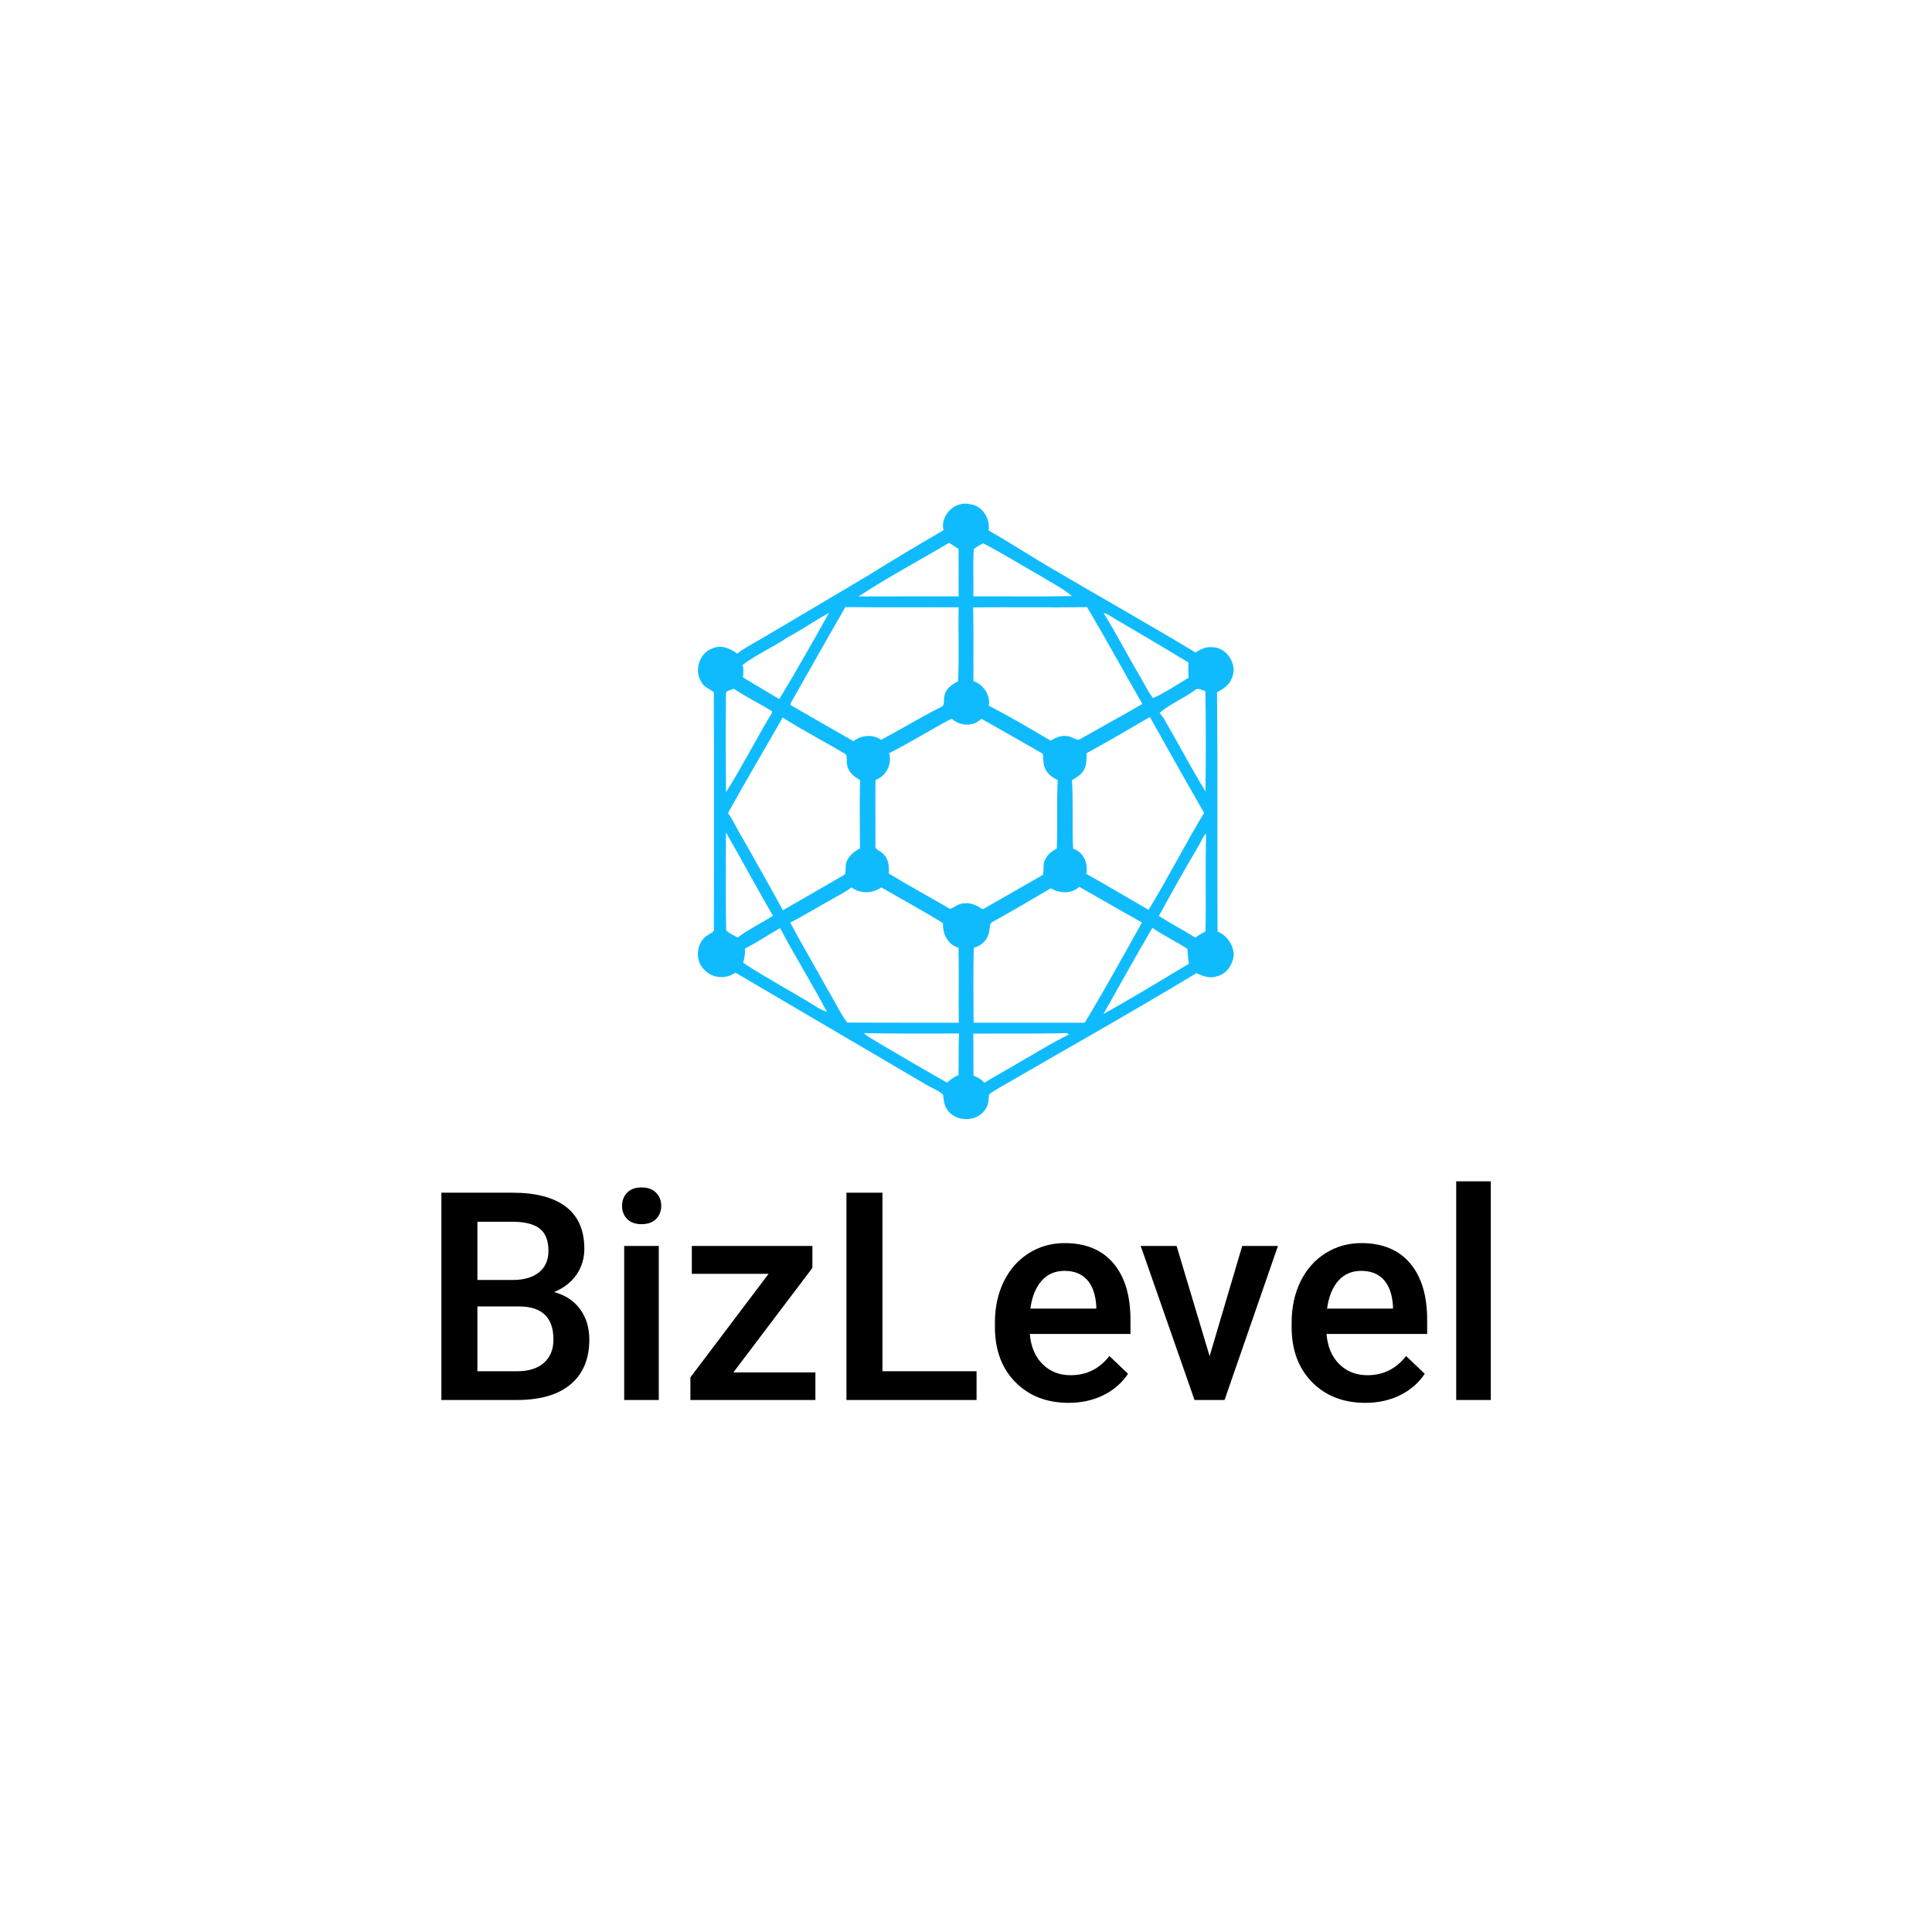 <?xml version="1.0" encoding="utf-8"?>
<!-- Generator: Adobe Illustrator 27.9.6, SVG Export Plug-In . SVG Version: 9.03 Build 54986)  -->
<svg version="1.2" baseProfile="tiny" id="Layer_1" xmlns="http://www.w3.org/2000/svg" xmlns:xlink="http://www.w3.org/1999/xlink"
	 x="0px" y="0px" viewBox="0 0 1024 1024" overflow="visible" xml:space="preserve">
<g id="_x23_10bbfdfd">
	<path fill="#10BBFD" d="M500.08,281.04c-1.95-7.93,6.2-15.85,14.08-13.79c6.52,0.75,10.79,7.61,9.81,13.87
		c11.56,6.63,22.71,13.94,34.23,20.64c25.11,14.74,50.49,29.04,75.44,44.05c2.56-1.48,5.26-3.14,8.36-2.79
		c8.15-0.4,14.43,9.5,10.76,16.72c-1.31,3.48-4.58,5.52-7.7,7.18c0.38,42.26,0.02,84.52,0.26,126.79c4.96,2.08,8.34,6.91,8.61,12.29
		c-0.43,5.12-3.7,10.25-8.95,11.46c-3.73,1.32-7.48-0.04-10.81-1.69c-34.53,20.85-69.72,40.58-104.6,60.83
		c-1.83,1.15-3.85,2.08-5.38,3.63c-0.29,2.5-0.15,5.19-1.69,7.36c-4.12,7.26-16.11,7.47-20.51,0.43c-1.63-2.33-1.82-5.21-2.18-7.92
		c-2.98-2.53-6.83-3.79-10.11-5.9c-33.28-19.6-66.63-39.07-99.9-58.68c-5.03,3.64-12.56,3.06-16.68-1.7
		c-5.14-5.06-4.04-14.81,2.33-18.37c1.13-0.94,3.5-1.44,2.94-3.43c0.04-41.71,0.12-83.42-0.04-125.12
		c-2.24-1.83-5.44-2.69-6.68-5.56c-3.92-6.14-0.94-15.34,6.03-17.71c4.49-1.99,9.37-0.05,12.98,2.8c4.04-3.03,8.52-5.4,12.89-7.92
		c18.61-11.05,37.28-21.99,55.87-33.09C472.85,297.07,486.4,288.95,500.08,281.04 M455.1,316.13c17.67-0.06,35.35-0.05,53.02-0.05
		c-0.15-8.39,0.04-16.77-0.08-25.16c-1.69-1.07-3.37-2.14-5.03-3.23C487.08,297.23,470.58,305.87,455.1,316.13 M516.11,290.96
		c-0.47,8.35-0.04,16.74-0.21,25.11c17.43-0.08,34.86,0.24,52.29-0.16c-5.26-4.38-11.47-7.33-17.23-10.95
		c-9.98-5.66-19.72-11.79-29.92-17.01C519.36,288.87,517.68,289.85,516.11,290.96 M448.05,321.78
		c-9.35,16.14-18.42,32.44-27.68,48.64c-0.44,1.08-1.6,2.05-1.31,3.31c11.08,6.38,22.18,12.77,33.3,19.1
		c4.25-3.29,10.18-3.77,14.69-0.71c10.63-5.66,20.94-11.96,31.71-17.39c2.33-0.89,1.14-3.88,1.81-5.76c0.5-3.93,4.05-6.19,7.24-7.89
		c0.63-13.02,0.01-26.13,0.29-39.18C488.09,321.81,468.07,322.02,448.05,321.78 M515.81,321.93c0.25,13,0.08,26.02,0.12,39.03
		c5.37,2.02,9.06,7.27,8.18,13.12c11.17,5.68,21.94,12.11,32.73,18.48c2.51-1.44,5.25-2.85,8.26-2.46c2.46-0.11,4.41,1.98,6.83,1.94
		c11.17-6.35,22.48-12.47,33.58-18.93c-9.9-17.03-19.24-34.39-29.36-51.3C556.04,322.06,535.93,321.75,515.81,321.93 M417.57,337.74
		c-7.77,5.27-16.47,9.06-24,14.66c0.64,2.16,0.46,4.4,0.24,6.61c6.34,3.96,12.85,7.62,19.21,11.54
		c9.13-15.03,17.81-30.39,26.4-45.75C432.01,328.9,425.04,333.74,417.57,337.74 M584.94,324.96c6.62,10.56,12.25,21.7,18.62,32.41
		c2.53,4.2,4.55,8.79,7.6,12.63c6.52-2.98,12.66-7.07,18.84-10.8c-0.2-2.68-0.18-5.36-0.08-8.04c-12.87-7.86-25.9-15.47-38.9-23.12
		C589.03,326.95,587.26,325.26,584.94,324.96 M384.78,367.95c-0.21,17.32-0.14,34.65,0.02,51.97c8.63-13.75,16.04-28.27,24.39-42.2
		l0.01-0.77c-6.71-4.08-13.77-7.58-20.31-11.93C387.54,365.94,384.46,365.74,384.78,367.95 M632.93,366.08
		c-5.86,4.26-12.76,7.02-18.28,11.7c0.67,0.85,1.33,1.73,1.96,2.64c7.58,12.94,14.5,26.29,22.33,39.07
		c0.23-17.71,0.24-35.43-0.05-53.14C636.92,365.8,634.68,364.14,632.93,366.08 M575.9,399.22c-0.02,3.09,0.13,6.44-1.58,9.17
		c-1.37,2.38-3.89,3.68-6.13,5.1c0.71,12.11-0.04,24.26,0.6,36.37c5.59,1.71,8.09,7.85,6.95,13.29c11.1,6.2,22.02,12.71,33.02,19.08
		c10.3-16.84,19.23-34.5,29.43-51.41c-9.75-16.83-19.16-33.85-28.73-50.79C598.29,386.47,587.24,393.08,575.9,399.22 M385.83,430.94
		c3.04,4.22,5.03,9.08,7.85,13.44c7.07,12.7,14.35,25.28,21.26,38.07c10.93-6.33,21.94-12.54,32.82-18.96
		c0.91-2.05,0.02-4.59,0.93-6.71c1.25-3.29,4.11-5.55,7.13-7.14c-0.02-12.07-0.32-24.15,0.04-36.22c-3.26-1.73-6.54-4.47-6.91-8.4
		c-0.37-1.69,0.16-3.61-0.58-5.17c-11.06-6.7-22.67-12.52-33.5-19.57C405.21,397.18,395.28,413.92,385.83,430.94 M471.28,399.21
		c1.6,5.82-1.54,12.13-7.23,14.2c-0.2,11.53,0.05,23.07-0.07,34.6c-0.48,2.43,2.53,2.8,3.79,4.25c3.2,2.6,3.59,6.9,3.32,10.73
		c10.63,6.51,21.64,12.38,32.37,18.71c2.57-0.64,4.69-3.06,7.59-2.9c3.69-0.61,6.87,1.4,9.91,3.12
		c10.62-5.98,21.15-12.18,31.75-18.2c0.82-2.75-0.25-5.96,1.48-8.5c1.13-2.58,3.58-4.1,5.91-5.46c0.53-12.07-0.11-24.17,0.51-36.25
		c-2.78-1.47-5.67-3.33-6.77-6.43c-1.17-2.37-0.67-5.09-1.13-7.6c-10.9-6.12-21.68-12.47-32.62-18.54
		c-4.11,4.3-11.1,3.97-15.43,0.18l-0.68-0.01C492.95,386.91,482.41,393.59,471.28,399.21 M384.75,441.17
		c-0.01,17.32-0.21,34.66,0.13,51.99c1.76,1.56,3.97,2.61,6.05,3.71c5.93-4.33,12.54-7.59,18.76-11.47
		C401.16,470.78,393.21,455.81,384.75,441.17 M635.27,448.35c-7.21,12.26-14.25,24.63-21.05,37.13c6.33,4.01,12.99,7.5,19.35,11.48
		c1.66-1.28,3.49-2.33,5.38-3.25c0.34-17.3-0.18-34.61,0.32-51.91C637.32,443.55,636.63,446.19,635.27,448.35 M451.32,470.34
		c-3.28,2.55-7.06,4.31-10.62,6.42c-7.34,4.01-14.41,8.49-21.9,12.23c6.52,12.09,13.51,23.94,20.12,35.98
		c3.52,5.58,6.16,11.71,10.12,17.02c19.71,0.08,39.42,0.08,59.13,0.07c-0.15-13.25,0.15-26.5-0.13-39.74
		c-5.69-1.6-8.57-7.48-8.22-13.08c-10.72-6.56-21.82-12.56-32.68-18.93C462.54,473.7,455.9,473.78,451.32,470.34 M556.95,470.81
		c-10.13,5.95-20.23,11.95-30.52,17.62c-2.16,0.71-1.66,3.28-2.13,5.04c-0.47,4.36-4.02,7.85-8.17,8.9
		c-0.39,13.22-0.11,26.46-0.12,39.69c19.64,0.05,39.29-0.03,58.93,0.01c10.53-17.48,20.41-35.34,30.33-53.17
		c-11.17-6.12-22.14-12.61-33.24-18.87C567.9,473.96,561.59,473.54,556.95,470.81 M394.92,502.72c-0.01,2.54-0.23,5.1-1.06,7.53
		c12.33,8.24,25.56,15.03,38.1,22.93c1.98,1.3,4.1,2.38,6.36,3.14c-7.95-14.98-16.91-29.41-24.85-44.39
		C407.24,495.45,401.29,499.45,394.92,502.72 M584.86,537.41c15.33-8.46,30.26-17.64,45.3-26.61c-0.47-2.62-0.61-5.27-0.82-7.9
		c-6.05-3.94-12.64-6.99-18.54-11.14C601.96,506.87,593.46,522.17,584.86,537.41 M457.92,547.59c2.32,2.31,5.42,3.56,8.1,5.39
		c11.96,6.99,23.88,14.04,35.95,20.84c1.73-1.74,3.85-3,6.05-4.06c0.22-7.33-0.08-14.67,0.28-21.99
		C491.5,547.8,474.7,547.92,457.92,547.59 M515.86,547.85c0.16,7.41-0.01,14.82,0.11,22.24c2.18,0.82,4.24,2,5.71,3.86
		c5.41-3.47,11.14-6.37,16.6-9.74c9.42-5.27,18.49-11.18,28.23-15.85c-0.25-0.2-0.75-0.6-1-0.81
		C548.97,548.01,532.41,547.68,515.86,547.85z"/>
</g>
<g>
	<path d="M233.947,742.026V632.157h37.654c12.425,0,21.883,2.49,28.373,7.47c6.489,4.98,9.734,12.401,9.734,22.261
		c0,5.031-1.358,9.559-4.075,13.583c-2.716,4.025-6.691,7.144-11.922,9.356c5.935,1.611,10.526,4.641,13.771,9.093
		c3.245,4.452,4.867,9.798,4.867,16.035c0,10.313-3.308,18.236-9.923,23.77c-6.616,5.535-16.085,8.301-28.41,8.301H233.947z
		 M253.038,678.413h18.714c5.935,0,10.576-1.345,13.922-4.037c3.345-2.69,5.018-6.501,5.018-11.432
		c0-5.433-1.547-9.357-4.641-11.771c-3.094-2.415-7.912-3.622-14.451-3.622h-18.562V678.413z M253.038,692.449v34.333h21.204
		c5.986,0,10.665-1.482,14.036-4.451c3.37-2.968,5.056-7.094,5.056-12.376c0-11.419-5.836-17.254-17.506-17.506H253.038z"/>
	<path d="M329.705,639.175c0-2.816,0.892-5.156,2.679-7.018c1.785-1.86,4.339-2.792,7.659-2.792c3.32,0,5.886,0.932,7.697,2.792
		c1.811,1.861,2.716,4.201,2.716,7.018c0,2.768-0.905,5.068-2.716,6.904c-1.811,1.837-4.377,2.754-7.697,2.754
		c-3.32,0-5.874-0.917-7.659-2.754C330.597,644.243,329.705,641.943,329.705,639.175z M349.173,742.026h-18.336v-81.646h18.336
		V742.026z"/>
	<path d="M388.713,727.387h43.465v14.639h-66.253v-11.998l41.427-54.858h-40.672v-14.79h63.914v11.62L388.713,727.387z"/>
	<path d="M467.719,726.782h49.878v15.243h-68.97V632.157h19.091V726.782z"/>
	<path d="M566.419,743.534c-11.62,0-21.041-3.659-28.259-10.979c-7.22-7.32-10.829-17.066-10.829-29.241v-2.264
		c0-8.149,1.572-15.431,4.717-21.845c3.144-6.414,7.558-11.406,13.243-14.979c5.684-3.571,12.022-5.358,19.016-5.358
		c11.117,0,19.706,3.547,25.769,10.64c6.062,7.094,9.094,17.13,9.094,30.108v7.396h-53.35c0.553,6.741,2.804,12.073,6.753,15.997
		s8.916,5.886,14.903,5.886c8.4,0,15.243-3.396,20.525-10.187l9.885,9.432c-3.271,4.881-7.635,8.666-13.092,11.356
		C579.335,742.189,573.211,743.534,566.419,743.534z M564.23,673.584c-5.03,0-9.093,1.762-12.187,5.282
		c-3.094,3.521-5.068,8.427-5.923,14.715h34.938v-1.358c-0.403-6.137-2.038-10.778-4.905-13.923
		C573.286,675.157,569.312,673.584,564.23,673.584z"/>
	<path d="M641.124,718.784l17.28-58.405h18.939l-28.297,81.646h-15.922l-28.523-81.646h19.016L641.124,718.784z"/>
	<path d="M723.676,743.534c-11.62,0-21.041-3.659-28.259-10.979c-7.22-7.32-10.829-17.066-10.829-29.241v-2.264
		c0-8.149,1.572-15.431,4.717-21.845c3.144-6.414,7.558-11.406,13.243-14.979c5.684-3.571,12.022-5.358,19.016-5.358
		c11.117,0,19.706,3.547,25.769,10.64c6.062,7.094,9.094,17.13,9.094,30.108v7.396h-53.35c0.553,6.741,2.804,12.073,6.753,15.997
		s8.916,5.886,14.903,5.886c8.4,0,15.243-3.396,20.525-10.187l9.885,9.432c-3.271,4.881-7.635,8.666-13.092,11.356
		C736.592,742.189,730.468,743.534,723.676,743.534z M721.487,673.584c-5.03,0-9.093,1.762-12.187,5.282
		c-3.094,3.521-5.068,8.427-5.923,14.715h34.938v-1.358c-0.403-6.137-2.038-10.778-4.905-13.923
		C730.543,675.157,726.568,673.584,721.487,673.584z"/>
	<path d="M790.155,742.026h-18.336V626.12h18.336V742.026z"/>
</g>
</svg>
